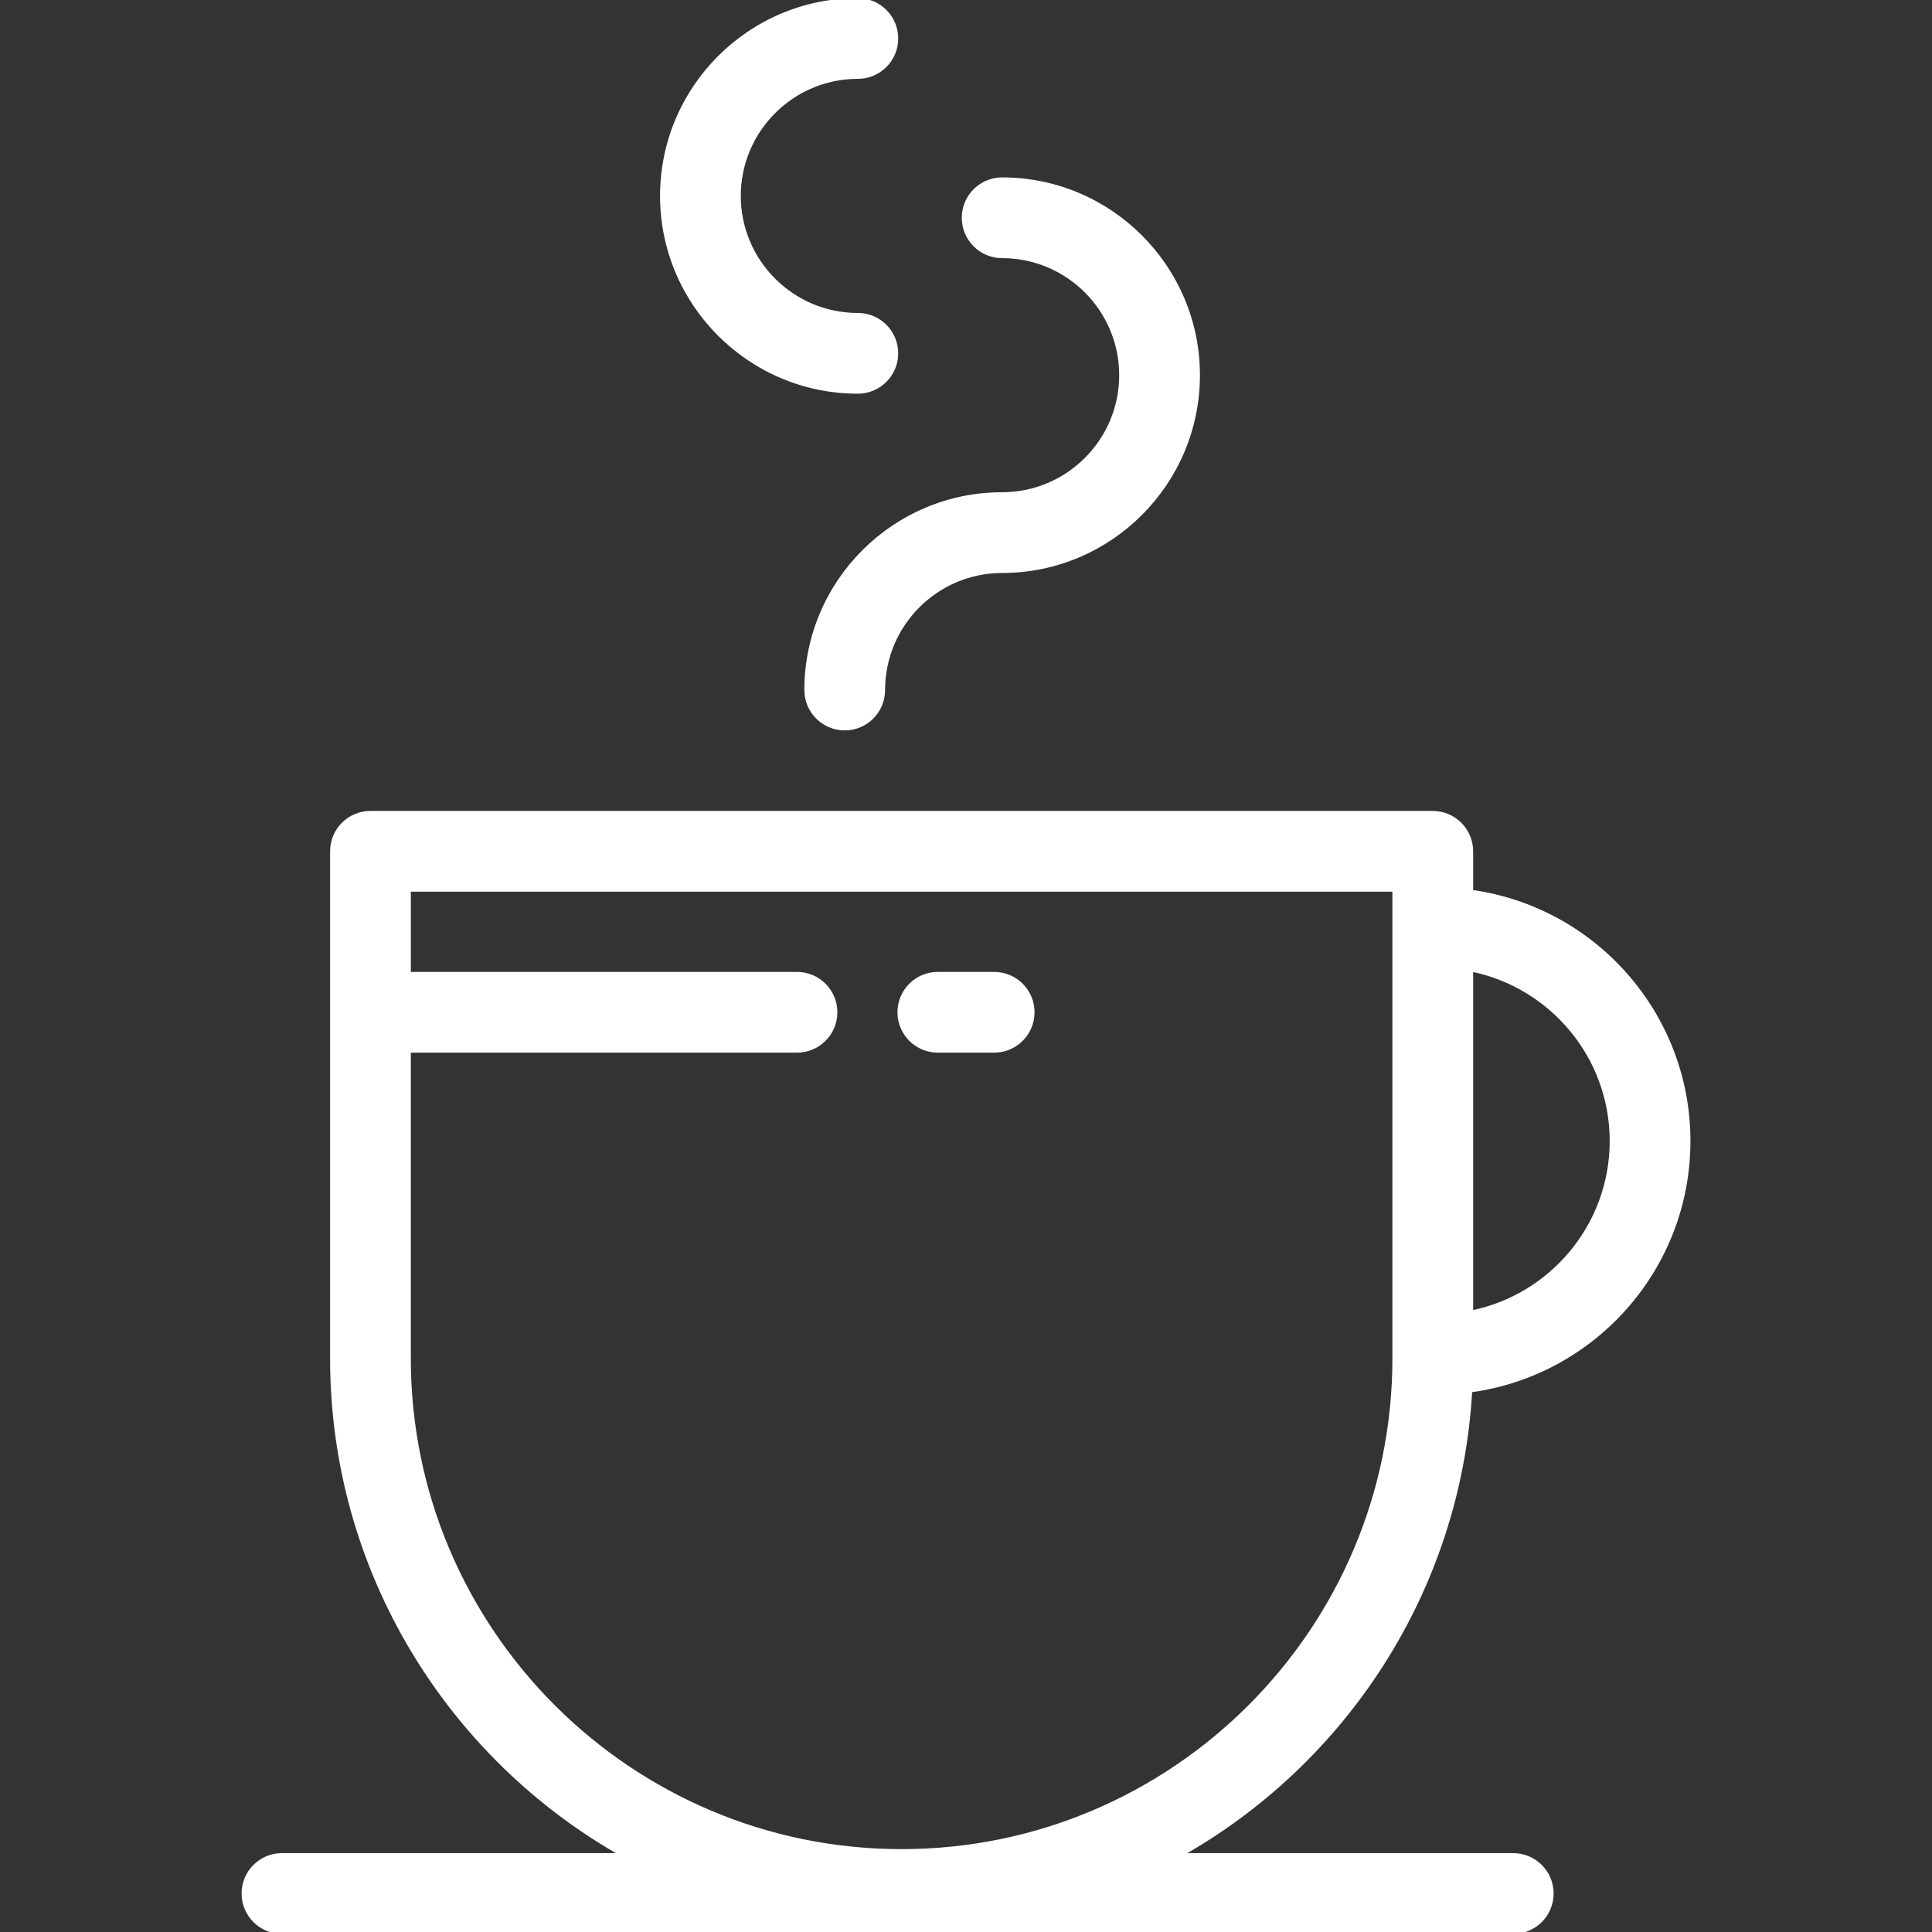 <!DOCTYPE svg PUBLIC "-//W3C//DTD SVG 1.1//EN" "http://www.w3.org/Graphics/SVG/1.1/DTD/svg11.dtd">
<!-- Uploaded to: SVG Repo, www.svgrepo.com, Transformed by: SVG Repo Mixer Tools -->
<svg fill="#ffffff" height="800px" width="800px" version="1.1" id="Layer_1" xmlns="http://www.w3.org/2000/svg" xmlns:xlink="http://www.w3.org/1999/xlink" viewBox="0 0 512 512" xml:space="preserve" stroke="#ffffff">
<rect x="0" y="0" width="512" height="512" fill="#333333" stroke="none"/>
<g id="SVGRepo_bgCarrier" stroke-width="0"/>
<g id="SVGRepo_tracerCarrier" stroke-linecap="round" stroke-linejoin="round"/>
<g id="SVGRepo_iconCarrier"> <g> <g> <path d="M389.653,368.495c32.6-4.361,57.831-32.335,57.831-66.108c0-33.689-25.104-61.608-57.585-66.077v-10.703 c0-5.633-4.566-10.199-10.199-10.199H98.175c-5.633,0-10.199,4.566-10.199,10.199v134.364c0,56.436,31.135,105.73,77.124,131.63 H74.715c-5.633,0-10.199,4.566-10.199,10.199c0,5.633,4.566,10.199,10.199,10.199h326.312c5.633,0,10.199-4.566,10.199-10.199 c0-5.633-4.566-10.199-10.199-10.199h-88.253C356.434,467.014,386.698,421.344,389.653,368.495z M389.899,256.977 c21.181,4.253,37.186,22.996,37.186,45.41c0,22.415-16.006,41.157-37.186,45.411V256.977z M238.938,490.536 c-71.993,0-130.563-58.57-130.563-130.563v-81.509h102.838c5.633,0,10.199-4.566,10.199-10.199 c0-5.633-4.566-10.199-10.199-10.199H108.375v-22.257h261.126v124.165C369.501,431.965,310.931,490.536,238.938,490.536z"/> </g> </g> <g> <g> <path d="M263.465,258.064h-14.93c-5.633,0-10.199,4.566-10.199,10.199c0,5.633,4.566,10.199,10.199,10.199h14.93 c5.633,0,10.199-4.566,10.199-10.199C273.664,262.63,269.098,258.064,263.465,258.064z"/> </g> </g> <g> <g> <path d="M265.578,47.512c-5.633,0-10.199,4.566-10.199,10.199c0,5.633,4.566,10.199,10.199,10.199 c17.379,0,31.519,14.139,31.519,31.519c0,17.379-14.139,31.519-31.519,31.519c-28.627,0-51.917,23.29-51.917,51.917 c0,5.633,4.566,10.199,10.199,10.199c5.633,0,10.199-4.566,10.199-10.199c0-17.379,14.139-31.519,31.519-31.519 c28.627,0,51.917-23.29,51.917-51.917C317.495,70.802,294.205,47.512,265.578,47.512z"/> </g> </g> <g> <g> <path d="M227.336,83.436c-17.379,0-31.519-14.139-31.519-31.519s14.139-31.519,31.519-31.519c5.633,0,10.199-4.566,10.199-10.199 C237.535,4.566,232.969,0,227.336,0c-28.627,0-51.917,23.29-51.917,51.917c0.001,28.627,23.291,51.917,51.917,51.917 c5.633,0,10.199-4.566,10.199-10.199C237.535,88.002,232.969,83.436,227.336,83.436z"/> </g> </g> </g>
</svg>